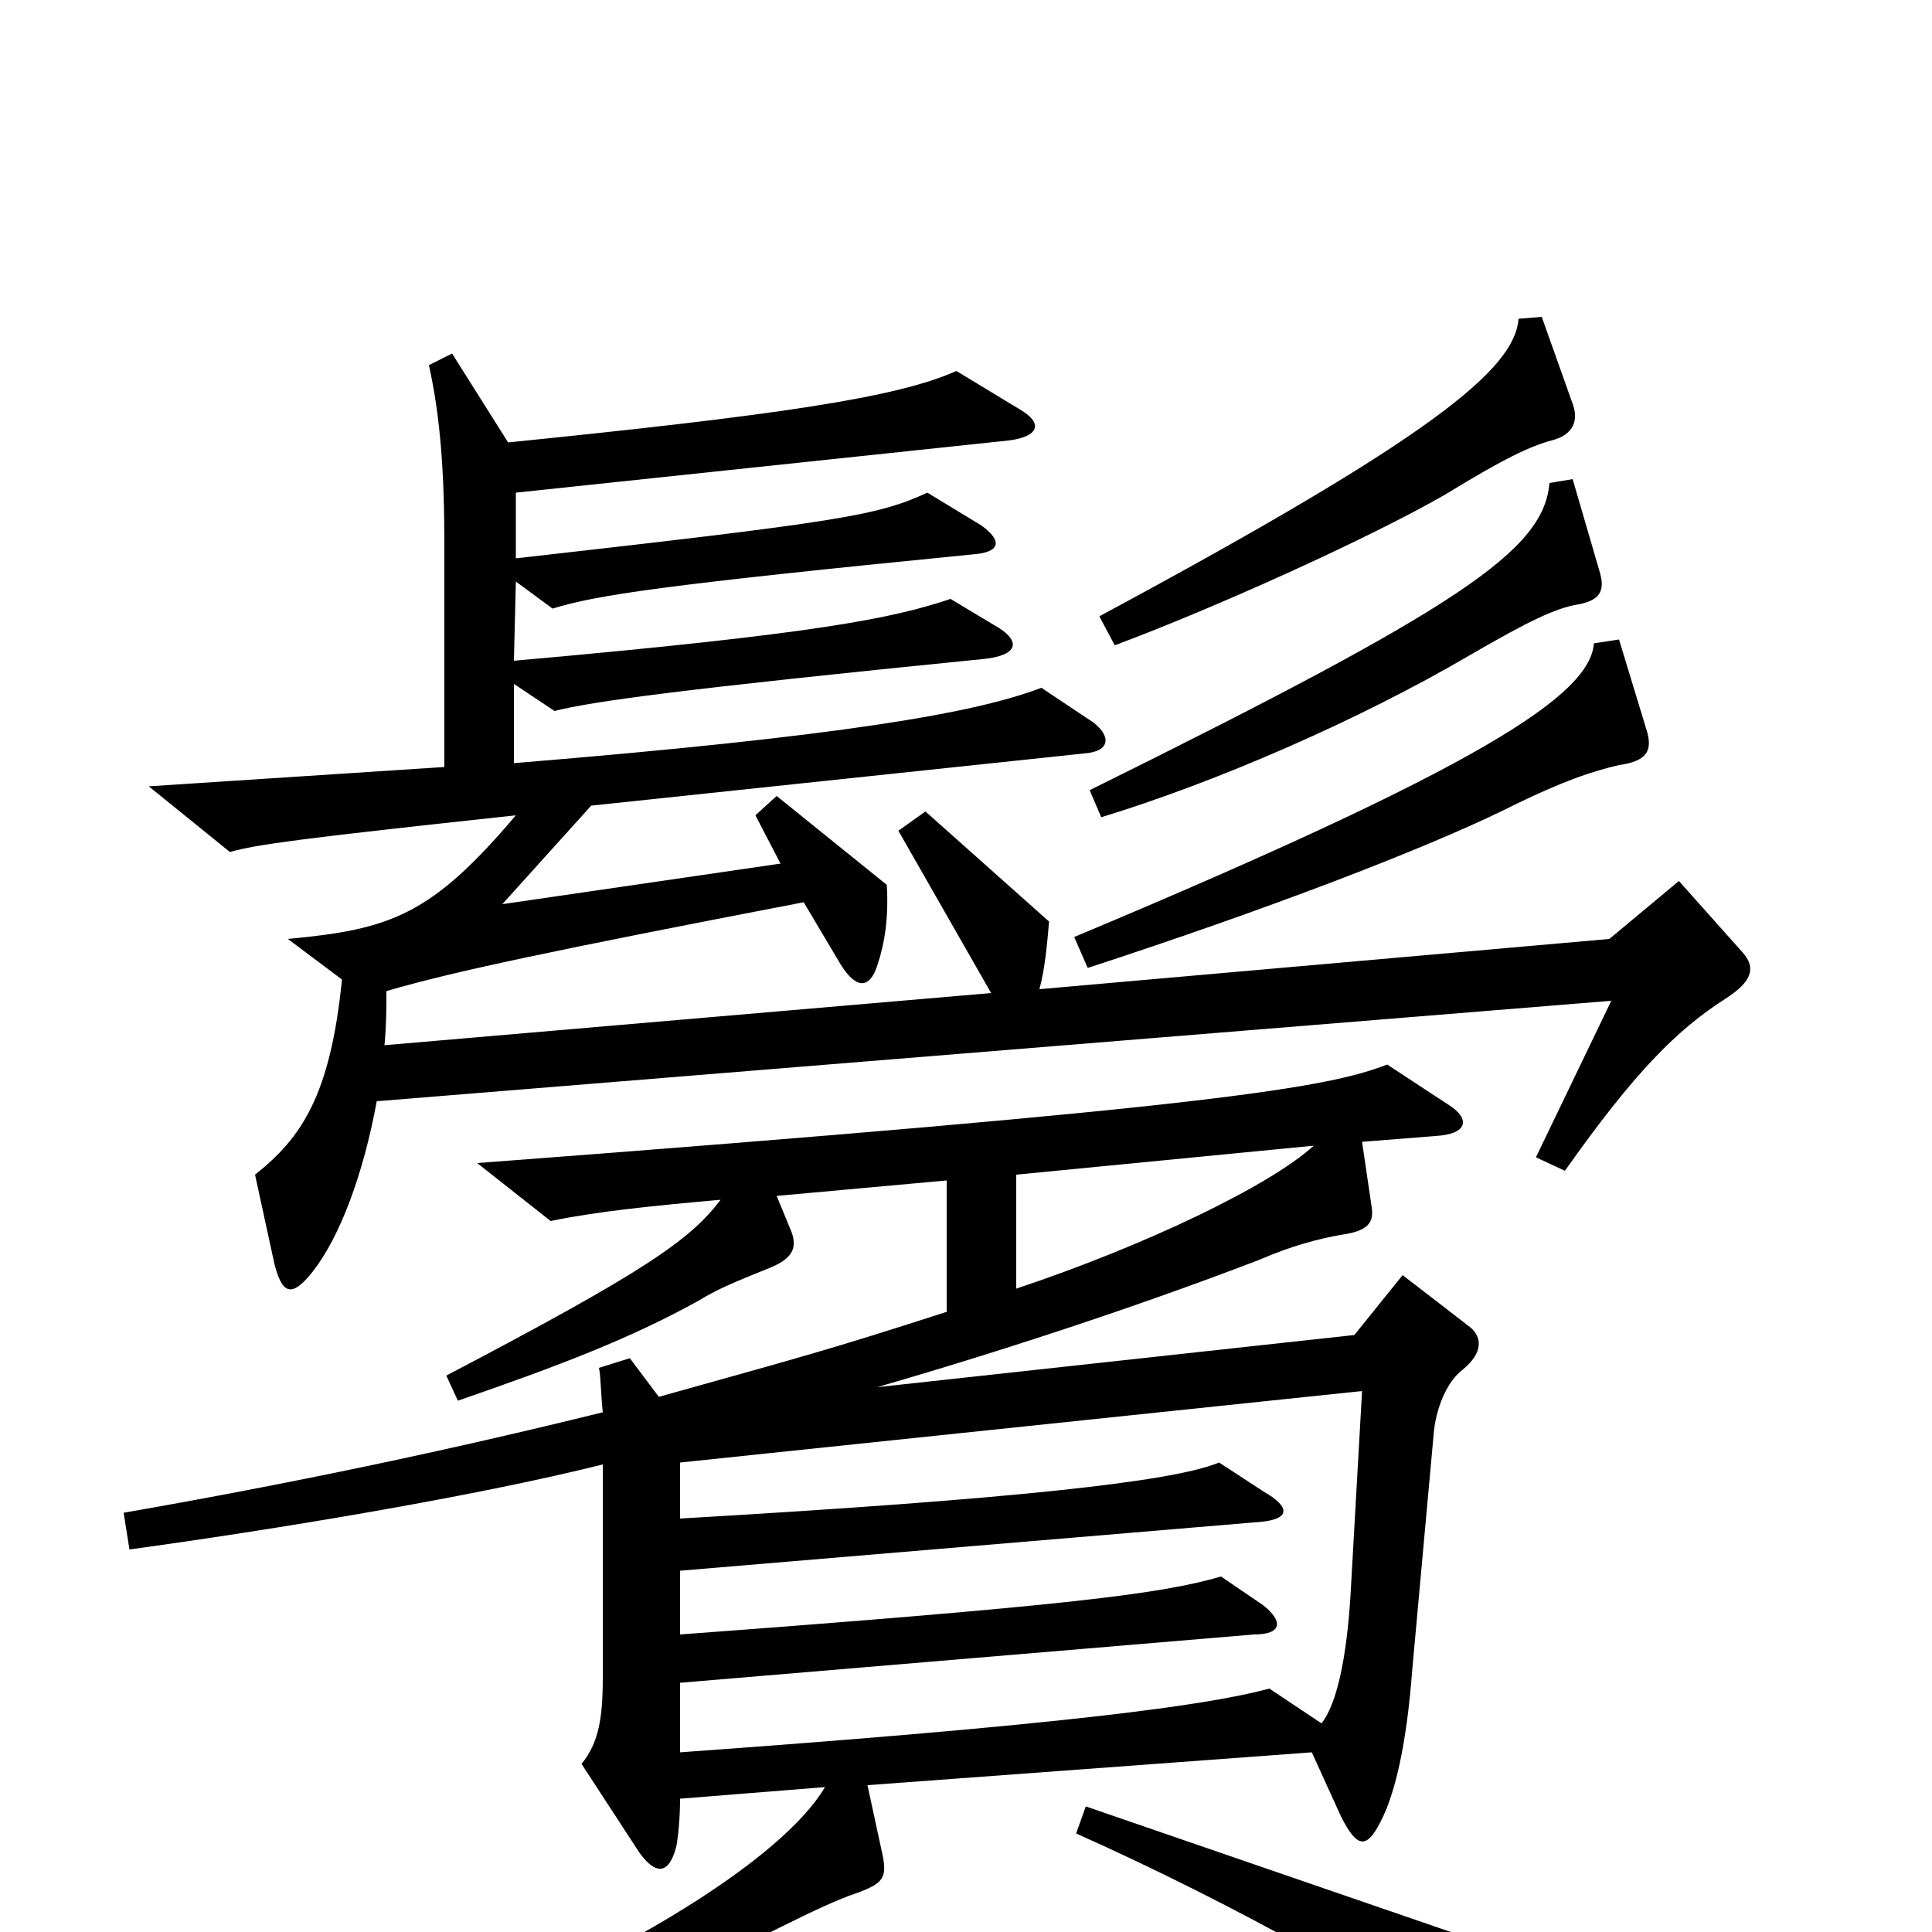 <svg xmlns="http://www.w3.org/2000/svg" viewBox="0 -1000 1000 1000">
	<path fill="#000000" d="M814 -791L798 -836L786 -835C784 -809 742 -774 569 -681L577 -666C628 -685 708 -721 748 -744C779 -763 792 -769 803 -772C815 -775 817 -783 814 -791ZM828 -704L814 -752L802 -750C799 -715 756 -686 564 -591L570 -577C629 -595 703 -627 761 -661C792 -679 805 -685 816 -687C828 -689 831 -694 828 -704ZM852 -623L838 -669L825 -667C823 -640 766 -603 556 -515L563 -499C655 -529 736 -560 779 -581C809 -596 825 -601 838 -604C852 -606 856 -611 852 -623ZM902 -507L869 -544L833 -514L538 -488C541 -499 542 -512 543 -523L479 -580L465 -570L513 -486L199 -459C200 -469 200 -479 200 -487C234 -497 286 -508 416 -533L435 -501C443 -488 450 -488 454 -500C458 -512 460 -525 459 -542L402 -588L391 -578L404 -553L260 -532L306 -583L561 -610C575 -611 575 -619 566 -626L539 -644C505 -631 437 -619 266 -605V-646L287 -632C307 -637 350 -643 510 -659C527 -661 528 -668 517 -675L492 -690C462 -680 424 -672 266 -658L267 -699L286 -685C309 -692 341 -697 503 -713C518 -714 519 -720 508 -728L480 -745C454 -733 435 -730 267 -711V-745L522 -772C538 -774 540 -781 528 -788L495 -808C464 -794 401 -785 263 -771L234 -817L222 -811C228 -784 230 -755 230 -718V-603L77 -593L119 -559C133 -563 156 -566 267 -578C223 -526 202 -519 149 -514L177 -493C171 -433 156 -411 132 -392L142 -346C146 -330 151 -328 162 -342C176 -360 188 -392 195 -430L834 -482L795 -401L810 -394C846 -445 868 -467 893 -483C907 -492 909 -499 902 -507ZM761 -313L726 -340L701 -309L454 -282C530 -304 600 -328 652 -348C668 -355 683 -359 695 -361C709 -363 711 -368 710 -375L705 -409L743 -412C760 -413 761 -421 750 -428L718 -449C687 -437 631 -427 247 -398L285 -368C309 -373 339 -376 373 -379C357 -358 334 -342 231 -288L237 -275C289 -293 326 -307 362 -327C370 -332 379 -336 399 -344C411 -349 413 -355 409 -364L402 -381L490 -389V-321C428 -301 416 -298 341 -277L326 -297L310 -292C311 -288 311 -278 312 -269C231 -249 150 -232 64 -217L67 -198C140 -208 244 -225 312 -242V-132C312 -111 310 -98 301 -87L331 -41C339 -30 346 -29 350 -44C351 -49 352 -59 352 -69L427 -75C406 -39 320 19 170 73L173 86C238 71 343 28 403 -2C421 -11 434 -17 443 -20C457 -25 459 -28 457 -39L449 -76L679 -93L694 -60C703 -42 708 -43 716 -60C722 -73 728 -96 731 -136L742 -257C743 -271 749 -285 757 -291C768 -300 767 -308 761 -313ZM804 66C800 52 791 31 780 10L562 -65L557 -51C640 -14 723 33 784 74C804 88 808 82 804 66ZM680 -407C657 -386 592 -355 526 -333V-392ZM705 -280L699 -174C697 -142 692 -118 684 -108L657 -126C624 -117 547 -107 352 -93V-129L649 -154C664 -154 664 -161 654 -169L632 -184C601 -175 554 -169 352 -154V-187L649 -212C669 -213 668 -220 654 -228L631 -243C607 -233 524 -224 352 -214V-243Z"/>
</svg>